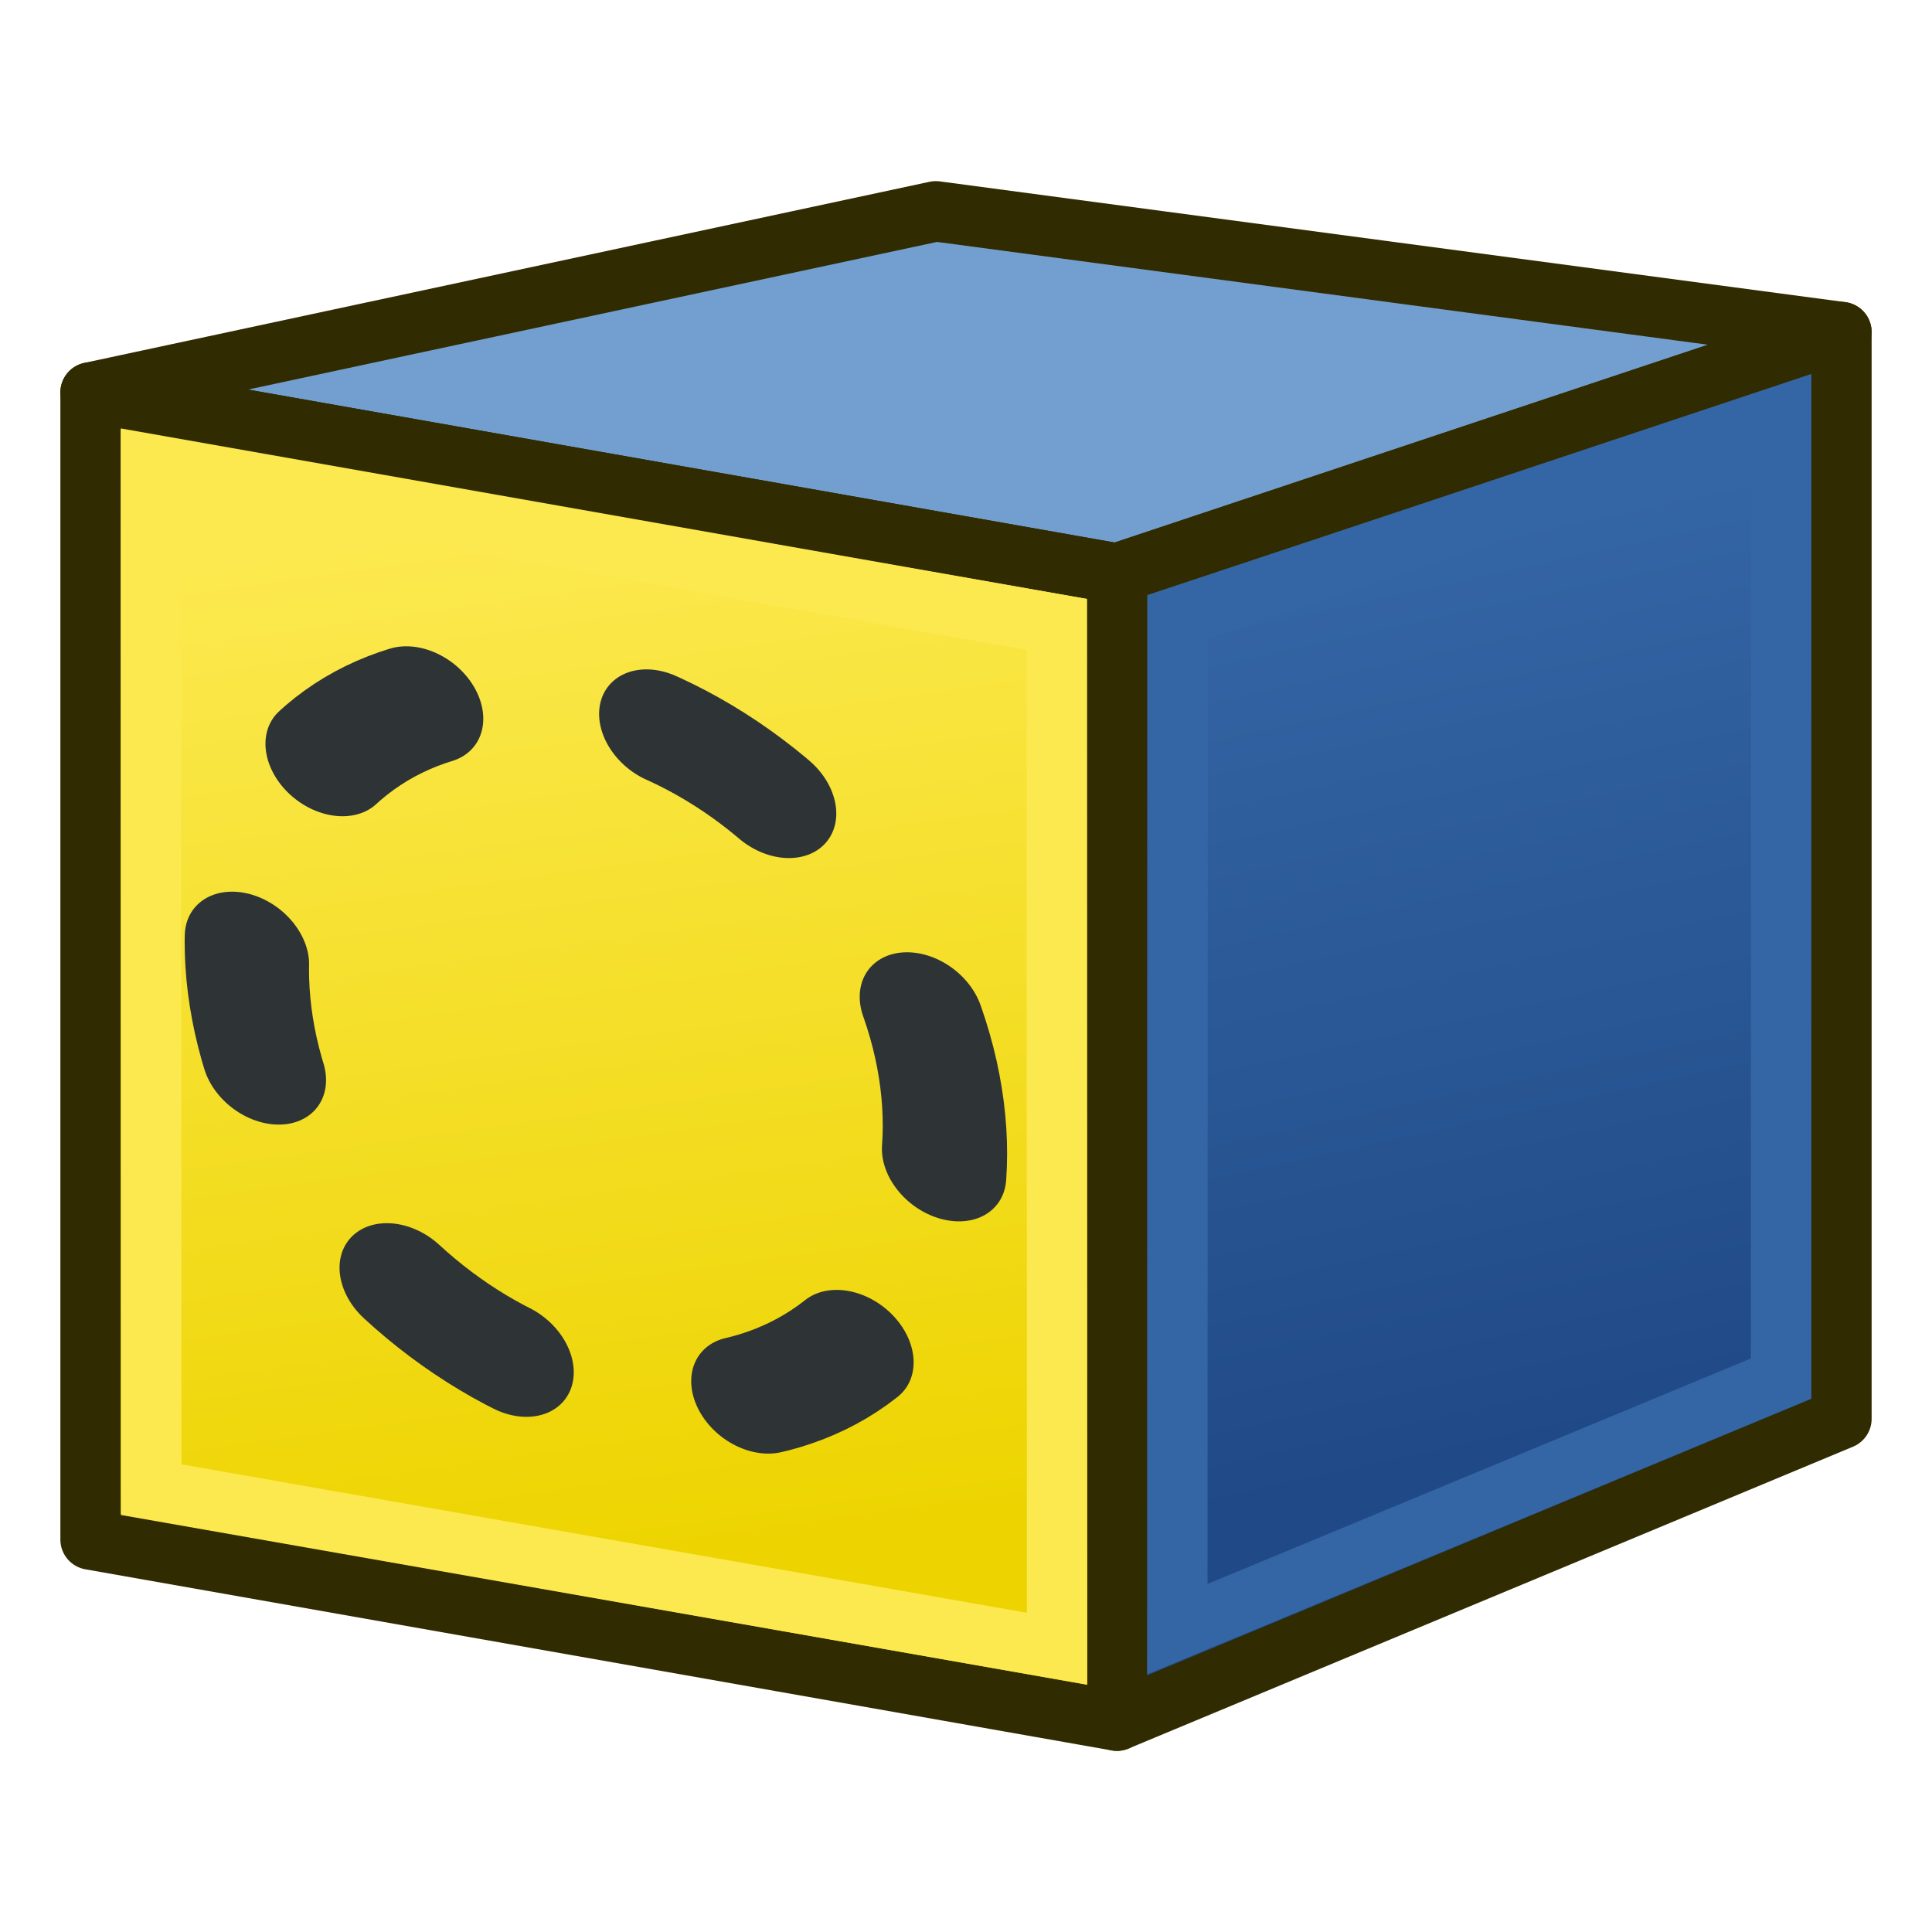 <svg xmlns="http://www.w3.org/2000/svg" xmlns:svg="http://www.w3.org/2000/svg" xmlns:xlink="http://www.w3.org/1999/xlink" id="svg2980" width="68.267" height="68.267" version="1.1" viewBox="0 0 64 64"><defs id="defs2982"><linearGradient id="linearGradient3794"><stop id="stop3796" offset="0" stop-color="#000" stop-opacity="1"/><stop id="stop3798" offset="1" stop-color="#000" stop-opacity="0"/></linearGradient><linearGradient id="linearGradient3864"><stop id="stop3866" offset="0" stop-color="#71b2f8" stop-opacity="1"/><stop id="stop3868" offset="1" stop-color="#002795" stop-opacity="1"/></linearGradient><linearGradient id="linearGradient3773" x1="22.117" x2="17.329" y1="55.718" y2="21.311" gradientTransform="translate(0,-4)" gradientUnits="userSpaceOnUse" xlink:href="#linearGradient3767"/><linearGradient id="linearGradient3767"><stop id="stop3769" offset="0" stop-color="#edd400" stop-opacity="1"/><stop id="stop3771" offset="1" stop-color="#fce94f" stop-opacity="1"/></linearGradient><linearGradient id="linearGradient3783" x1="53.897" x2="47.502" y1="51.18" y2="21.837" gradientTransform="translate(0,-4)" gradientUnits="userSpaceOnUse" xlink:href="#linearGradient3777-5"/><radialGradient id="radialGradient3800" cx="1" cy="45" r="41" fx="1" fy="45" gradientTransform="matrix(0.933,-2.2905276e-8,0,0.287,0.067,32.091)" gradientUnits="userSpaceOnUse" xlink:href="#linearGradient3794"/><linearGradient id="linearGradient3777-5"><stop id="stop3779-2" offset="0" stop-color="#204a87" stop-opacity="1"/><stop id="stop3781-3" offset="1" stop-color="#3465a4" stop-opacity="1"/></linearGradient></defs><g id="layer1"><path id="path2993" fill="#729fcf" stroke="#302b00" stroke-linecap="butt" stroke-linejoin="round" stroke-opacity="1" stroke-width="2" d="M 3,13 37,19 61,11 31,7 Z"/><path id="path2995" fill="url(#linearGradient3783)" fill-opacity="1" stroke="#302b00" stroke-linecap="butt" stroke-linejoin="round" stroke-opacity="1" stroke-width="2" d="M 61,11 V 47 L 37,57 V 19 Z"/><path id="path3825" fill="url(#linearGradient3773)" fill-opacity="1" fill-rule="evenodd" stroke="#302b00" stroke-dasharray="none" stroke-dashoffset="0" stroke-linecap="butt" stroke-linejoin="round" stroke-miterlimit="4" stroke-opacity="1" stroke-width="2" d="m 3,13 34,6 V 57 L 3,51 Z" display="inline" enable-background="accumulate" overflow="visible" visibility="visible" style="marker:none"/><path id="path3765" fill="none" stroke="#fce94f" stroke-linecap="butt" stroke-linejoin="miter" stroke-opacity="1" stroke-width="2" d="m 5,15.428 0.009,33.919 30.009,5.269 -0.009,-33.934 z"/><path id="path3775" fill="none" stroke="#3465a4" stroke-linecap="butt" stroke-linejoin="miter" stroke-opacity="1" stroke-width="2" d="m 39.012,20.434 -0.012,33.535 20.001,-8.301 3.6e-4,-31.867 z"/><ellipse id="path3044" cx="10.929" cy="35.815" fill="none" stroke="#2e3436" stroke-dasharray="4 7.999" stroke-dashoffset="0" stroke-linecap="round" stroke-linejoin="round" stroke-miterlimit="4" stroke-opacity="1" stroke-width="4" rx="11.17" ry="12.139" transform="matrix(1,0,0.246,0.969,0,0)"/></g></svg>